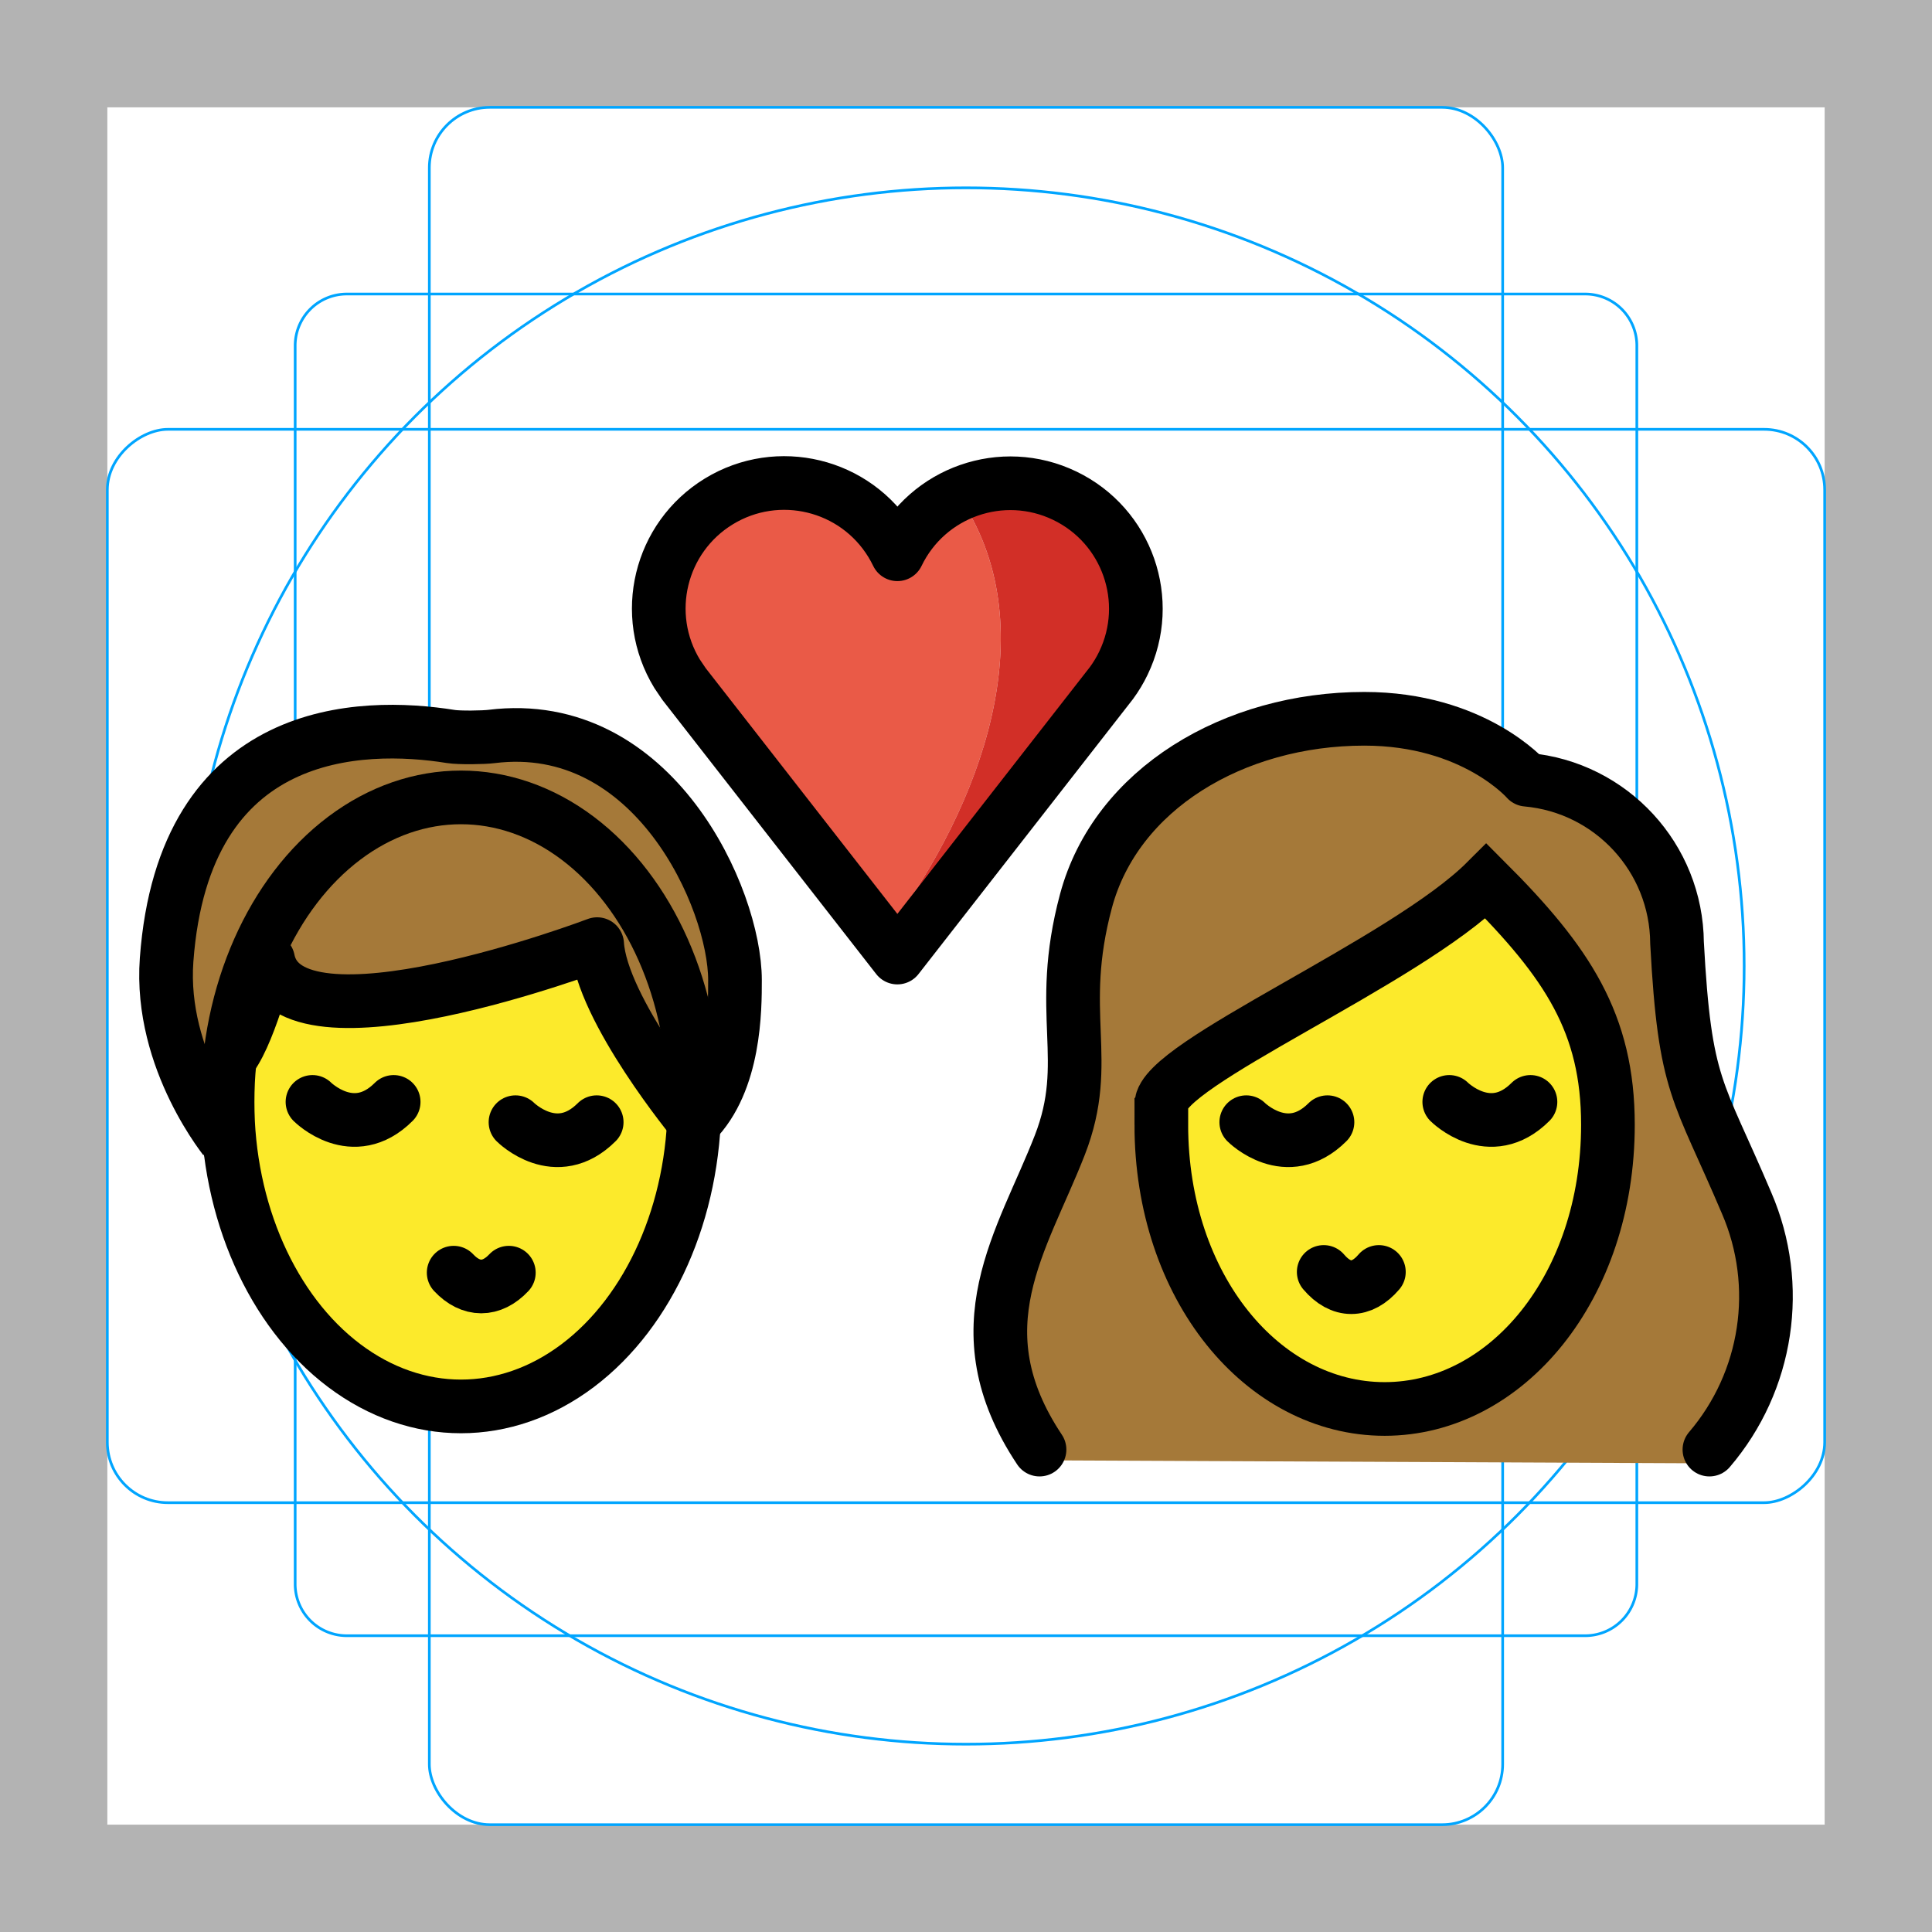 <svg id="emoji" xmlns="http://www.w3.org/2000/svg" viewBox="0 0 72 72">
  <g id="grid">
    <path d="M68,4V68H4V4H68m4-4H0V72H72V0Z" fill="#b3b3b3"></path>
    <path d="M12.923,10.958H59.077A1.923,1.923,0,0,1,61,12.881V59.035a1.923,1.923,0,0,1-1.923,1.923H12.923A1.923,1.923,0,0,1,11,59.035V12.881A1.923,1.923,0,0,1,12.923,10.958Z" fill="none" stroke="#00a5ff" stroke-miterlimit="10" stroke-width="0.1"></path>
    <rect x="16" y="4" width="40" height="64" rx="2.254" fill="none" stroke="#00a5ff" stroke-miterlimit="10" stroke-width="0.1"></rect>
    <rect x="16" y="4" width="40" height="64" rx="2.254" transform="translate(72) rotate(90)" fill="none" stroke="#00a5ff" stroke-miterlimit="10" stroke-width="0.1"></rect>
    <circle cx="36" cy="36" r="29" fill="none" stroke="#00a5ff" stroke-miterlimit="10" stroke-width="0.1"></circle>
  </g>
  <g id="color">
    <ellipse fill="#FCEA2B" stroke="none" stroke-width="2" stroke-miterlimit="10" cx="17.179" cy="41.065" rx="8.7" ry="11.348"></ellipse>
    <path fill="#A57939" d="M64.246,54.537c-0.296,0.296,2.223-5.837,0.156-9.425c-0.332-0.645-0.625-1.31-0.876-1.991
		c-1.114-2.474-1.53-3.399-1.776-7.962c0.021-2.794-2.114-5.132-4.898-5.366c-0.201-0.014-0.389-0.107-0.52-0.26
		c-0.07-0.076-1.822-2.009-5.48-2.009c-4.69,0-8.655,2.558-9.64,6.223c-0.404,1.522-0.548,3.102-0.427,4.672
		c0.154,1.527-0.043,3.07-0.576,4.51c-0.188,0.572-0.474,1.107-0.847,1.58
		c-2.854,3.343-1.099,10.132-1.244,9.91" stroke="none"></path>
    <path fill="#FCEA2B" stroke="none" stroke-width="2" stroke-miterlimit="10" d="M43.279,41.917
		c0,6.052,3.783,10.591,8.322,10.591s8.322-4.539,8.322-10.591c0-3.783-1.513-6.052-4.539-9.078
		c-3.026,3.026-12.104,6.809-12.104,8.322V41.917z"></path>
    <path fill="#A57939" d="M6.209,35.769c0.645-8.762,7.263-8.855,10.591-8.322c0.323,0.052,1.228,0.036,1.513,0
		c6.052-0.756,9.078,6.052,9.078,9.078c0,1.071,0,3.783-1.513,5.296c0,0-3.465-4.194-3.624-6.636
		c0,0-11.507,4.367-12.263,0.584c0,0-0.756,3.026-1.513,3.783c0,0,0,2.27,0,3.026
		C8.479,42.578,5.932,39.541,6.209,35.769z" stroke="none"></path>
    <path fill="#EA5A47" d="M35.895,18.74c-0.929,0.416-1.679,1.149-2.118,2.067c-0.09,0.186-0.313,0.263-0.499,0.173
			c-0.076-0.037-0.137-0.098-0.173-0.173c-1.03-2.141-3.601-3.041-5.742-2.01
			c-2.141,1.03-3.041,3.601-2.01,5.742c0.06,0.126,0.127,0.248,0.2,0.368l0.246,0.364l7.31,9.372
			C36.579,29.99,38.935,23.537,35.895,18.74z" stroke="none"></path>
    <path fill="#d22f27" d="M37.65,18.369c-0.605-0.001-1.203,0.125-1.755,0.371
			c3.041,4.797,0.683,11.25-2.786,15.901l0.333,0.425l0.585-0.75l7.102-9.106c1.401-1.921,0.979-4.613-0.941-6.014
			c-0.736-0.537-1.624-0.827-2.536-0.827H37.65z" stroke="none"></path>
  </g>
  <g id="hair">
  </g>
  <g id="skin">
  </g>
  <g id="skin-shadow">
  </g>
  <g id="line">
    <ellipse fill="none" stroke="#000000" stroke-width="2" stroke-miterlimit="10" cx="17.179" cy="41.065" rx="8.7" ry="11.348"></ellipse>
    <path fill="none" stroke="#000000" stroke-width="2" stroke-linecap="round" stroke-linejoin="round" d="M38.74,54.022
		c-3.026-4.539-0.632-7.779,0.756-11.348c1.237-3.177-0.158-4.88,0.977-9.104
		c1.119-4.161,5.505-6.783,10.371-6.783c4.085,0,6.052,2.27,6.052,2.27c3.154,0.283,5.578,2.914,5.602,6.08
		c0.293,5.432,0.775,5.411,2.594,9.7c1.329,3.075,0.79,6.639-1.387,9.185"></path>
    <path fill="none" stroke="#000000" stroke-width="2" stroke-miterlimit="10" d="M43.279,41.917
		c0,6.052,3.783,10.591,8.322,10.591s8.322-4.539,8.322-10.591c0-3.783-1.513-6.052-4.539-9.078
		c-3.026,3.026-12.104,6.809-12.104,8.322V41.917z"></path>
    <path fill="none" stroke="#000000" stroke-width="2" stroke-linecap="round" stroke-linejoin="round" d="M16.907,47.429
		c0.642,0.685,1.413,0.685,2.056,0"></path>
    <path fill="none" stroke="#000000" stroke-width="2" stroke-linecap="round" stroke-linejoin="round" d="M49.331,47.402
		c0.642,0.756,1.413,0.756,2.056,0"></path>
    <path fill="none" stroke="#000000" stroke-width="2" stroke-linecap="round" stroke-miterlimit="10" d="M54.01,41.065
		c0,0,1.513,1.513,3.026,0"></path>
    <path fill="none" stroke="#000000" stroke-width="2" stroke-linecap="round" stroke-miterlimit="10" d="M46.445,41.821
		c0,0,1.513,1.513,3.026,0"></path>
    <path fill="none" stroke="#000000" stroke-width="2" stroke-linecap="round" stroke-miterlimit="10" d="M19.211,41.821
		c0,0,1.513,1.513,3.026,0"></path>
    <path fill="none" stroke="#000000" stroke-width="2" stroke-linecap="round" stroke-miterlimit="10" d="M11.645,41.065
		c0,0,1.513,1.513,3.026,0"></path>
    <path fill="none" stroke="#000000" stroke-width="2" stroke-linecap="round" stroke-linejoin="round" d="M6.209,35.769
		c0.645-8.762,7.263-8.855,10.591-8.322c0.323,0.052,1.228,0.036,1.513,0c6.052-0.756,9.078,6.052,9.078,9.078
		c0,1.071,0,3.783-1.513,5.296c0,0-3.465-4.194-3.624-6.636c0,0-11.507,4.367-12.263,0.584
		c0,0-0.756,3.026-1.513,3.783c0,0,0,2.27,0,3.026C8.479,42.578,5.932,39.541,6.209,35.769z"></path>
    <path fill="none" stroke="#000000" stroke-width="2" stroke-linecap="round" stroke-linejoin="round" d="M33.442,35.685
			l-7.951-10.195l-0.256-0.379c-1.345-2.204-0.648-5.081,1.556-6.426c2.204-1.345,5.081-0.648,6.426,1.556
			c0.082,0.135,0.157,0.273,0.226,0.415c1.121-2.326,3.915-3.303,6.241-2.181
			c2.326,1.121,3.303,3.915,2.181,6.241c-0.124,0.258-0.272,0.504-0.441,0.735L33.442,35.685z"></path>
    <path fill="none" stroke="#000000" stroke-width="2" stroke-linecap="round" stroke-linejoin="round" d="M57.653,29.174"></path>
  </g>
</svg>